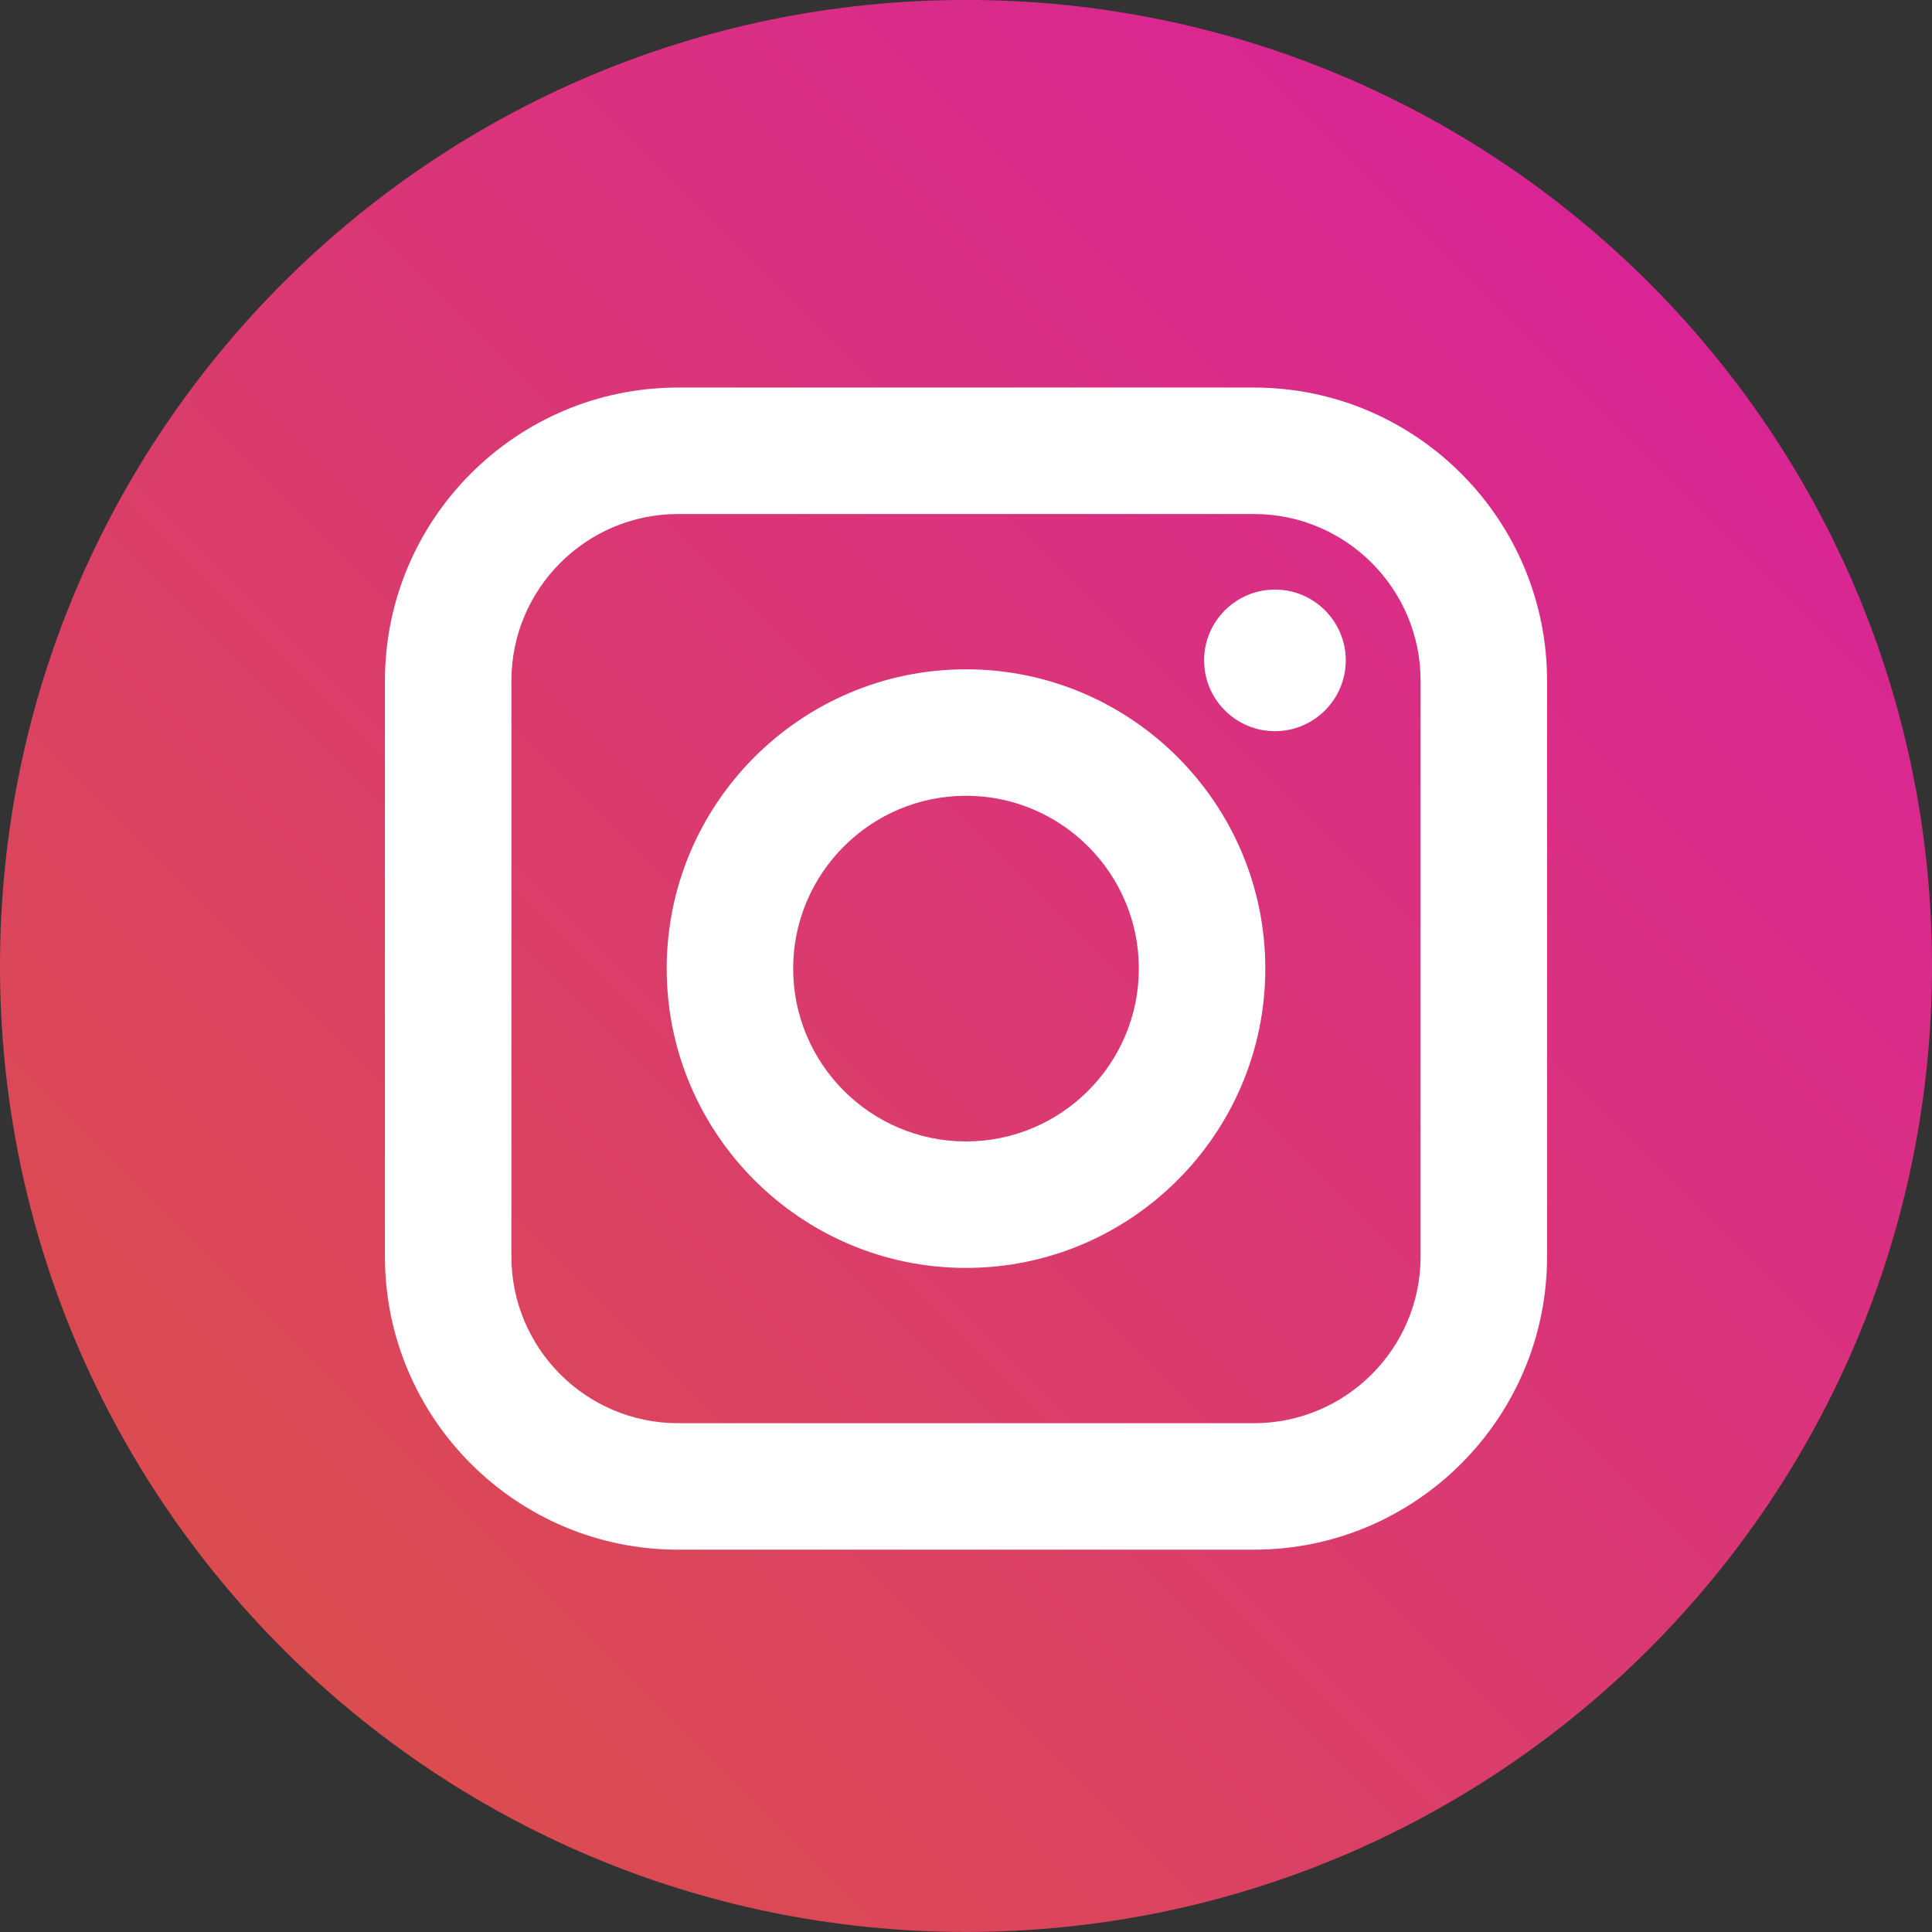 <svg width="37" height="37" viewBox="0 0 37 37" fill="none" xmlns="http://www.w3.org/2000/svg">
<rect x="0" y="0" width="37" height="37" fill="#333333" stroke="none"/>
<g clip-path="url(#clip0)">
<path d="M18.5 36.999C28.717 36.999 37 28.716 37 18.499C37 8.282 28.717 -0.001 18.5 -0.001C8.283 -0.001 0 8.282 0 18.499C0 28.716 8.283 36.999 18.5 36.999Z" fill="url(#paint0_linear)"/>
<path fill-rule="evenodd" clip-rule="evenodd" d="M18.5 24.282C15.339 24.282 12.768 21.711 12.768 18.55C12.768 15.389 15.339 12.818 18.5 12.818C21.661 12.818 24.232 15.389 24.232 18.55C24.232 21.71 21.66 24.282 18.5 24.282ZM15.19 18.549C15.19 16.725 16.675 15.24 18.5 15.24C20.325 15.24 21.81 16.725 21.81 18.549C21.81 20.375 20.325 21.86 18.5 21.86C16.675 21.86 15.19 20.375 15.19 18.549Z" fill="white"/>
<path d="M24.417 14.003C23.669 14.003 23.06 13.395 23.06 12.647C23.06 11.899 23.669 11.291 24.417 11.291C25.164 11.291 25.773 11.899 25.773 12.647C25.773 13.395 25.164 14.003 24.417 14.003Z" fill="white"/>
<path fill-rule="evenodd" clip-rule="evenodd" d="M29.628 24.064C29.628 27.16 27.11 29.678 24.014 29.678H12.986C9.89 29.678 7.372 27.16 7.372 24.064V13.036C7.372 9.94 9.89 7.422 12.986 7.422H24.014C27.11 7.422 29.628 9.94 29.628 13.036V24.064ZM24.014 9.844H12.986C11.226 9.844 9.794 11.276 9.794 13.036V24.064C9.794 25.824 11.226 27.256 12.986 27.256H24.014C25.774 27.256 27.206 25.824 27.206 24.064V13.036C27.206 11.276 25.774 9.844 24.014 9.844Z" fill="white"/>
</g>
<defs>
<linearGradient id="paint0_linear" x1="-1.57498e-07" y1="36.999" x2="37" y2="-0.001" gradientUnits="userSpaceOnUse">
<stop stop-color="#DC5441"/>
<stop offset="1" stop-color="#D81DA3"/>
</linearGradient>
<clipPath id="clip0">
<rect width="37" height="37" fill="white"/>
</clipPath>
</defs>
</svg>
